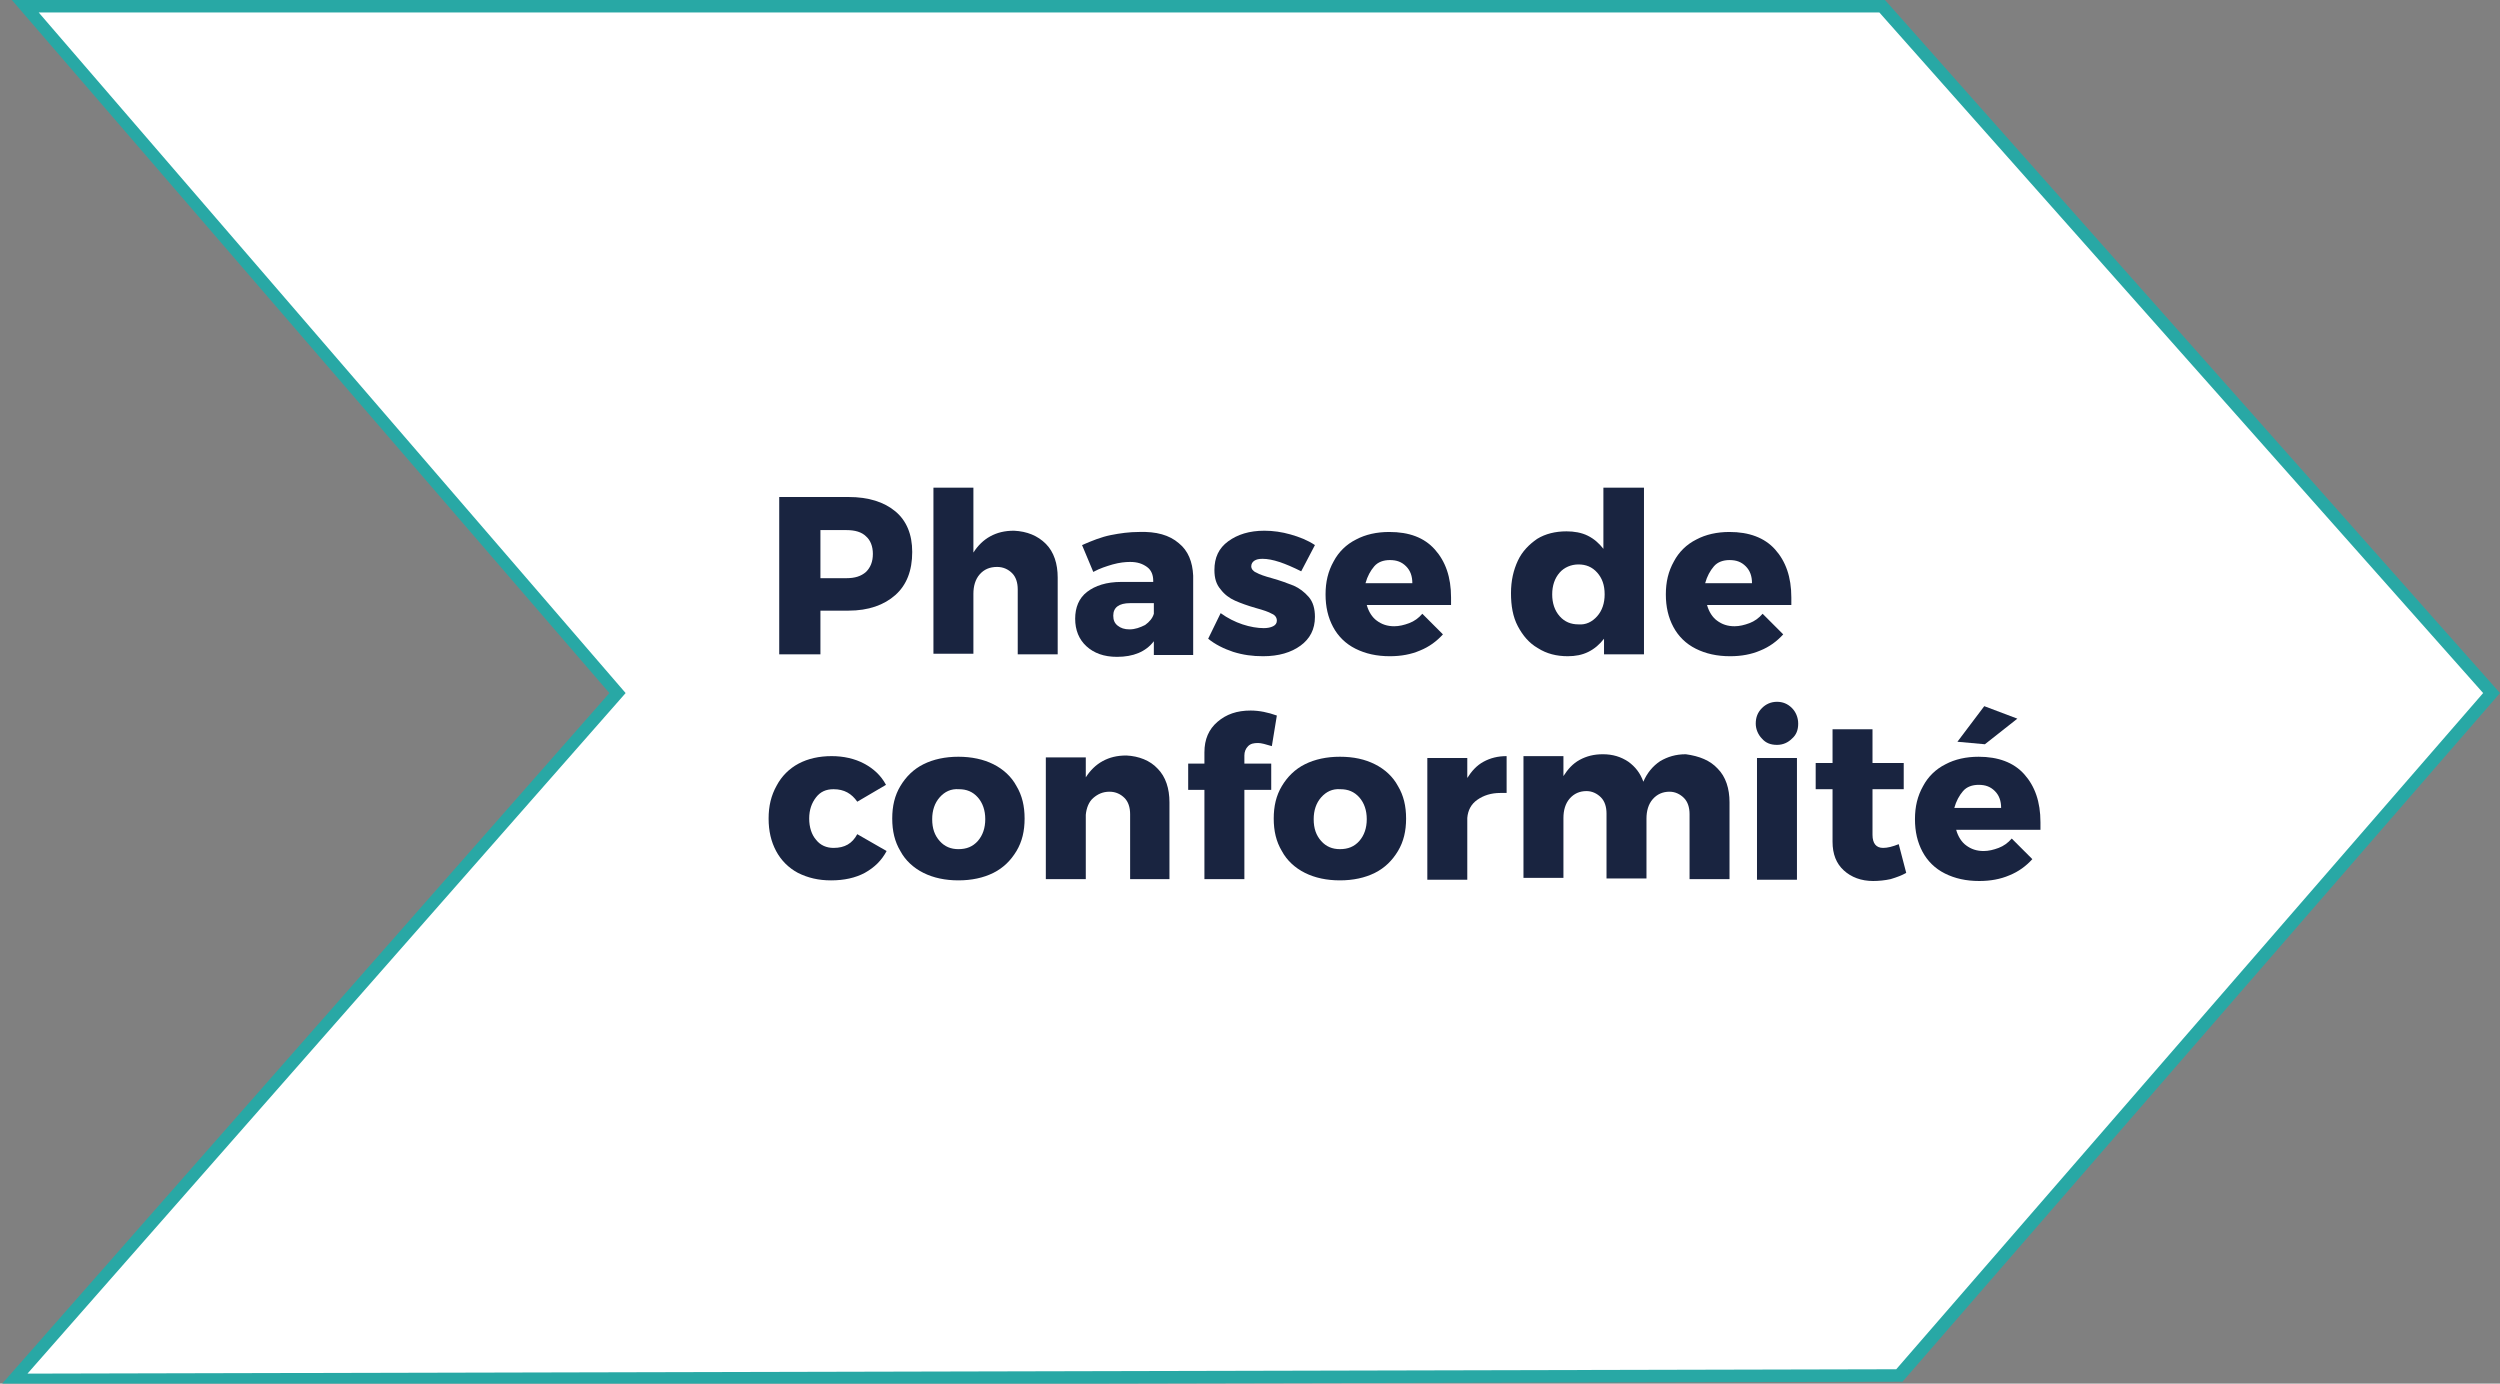 <?xml version="1.0" encoding="utf-8"?>
<!-- Generator: Adobe Illustrator 24.1.3, SVG Export Plug-In . SVG Version: 6.00 Build 0)  -->
<svg version="1.1" id="Calque_1" xmlns="http://www.w3.org/2000/svg" xmlns:xlink="http://www.w3.org/1999/xlink" x="0px" y="0px"
	 viewBox="0 0 400.4 221.6" style="enable-background:new 0 0 400.4 221.6;" xml:space="preserve">
<rect x="0" y="0" width="400.4" height="221.6" fill="#808080" stroke="none"/>
<style type="text/css">
	.st0{fill:#FFFFFF;}
	.st1{fill:#28A8A5;}
	.st2{enable-background:new    ;}
	.st3{fill:#192440;}
</style>
<g>
	<path id="Tracé_240_1_" class="st0" d="M2.2,221l96.7-110L4,1h297.4L399,111l-94.8,109.3L2.2,221z"/>
	<path class="st1" d="M0,222l97.6-111L1.9,0h300l98.5,111l-95.7,110.3L0,222z M6.2,2l94,109L4.4,220l299.3-0.7l94-108.3L301,2H6.2z"
		/>
</g>
<g class="st2">
	<path class="st3" d="M143.4,81.9c1.8,1.5,2.7,3.7,2.7,6.5c0,3-0.9,5.3-2.7,6.9c-1.8,1.6-4.3,2.5-7.5,2.5h-4.5v7h-6.6V79.6h11.1
		C139.1,79.6,141.6,80.4,143.4,81.9z M138.7,91.6c0.7-0.7,1.1-1.6,1.1-2.9c0-1.2-0.4-2.2-1.1-2.8c-0.7-0.7-1.8-1-3.1-1h-4.2v7.7h4.2
		C136.9,92.6,137.9,92.3,138.7,91.6z"/>
	<path class="st3" d="M167.5,87.1c1.3,1.3,1.9,3.2,1.9,5.4v12.3H163V94.4c0-1.1-0.3-2-0.9-2.6c-0.6-0.6-1.4-1-2.4-1
		c-1.2,0-2.1,0.4-2.8,1.2s-1,1.9-1,3.1v9.6h-6.4V78.1h6.4v10.4c0.7-1.1,1.6-2,2.7-2.6c1.1-0.6,2.3-0.9,3.8-0.9
		C164.5,85.1,166.2,85.8,167.5,87.1z"/>
	<path class="st3" d="M188.8,87c1.5,1.2,2.2,3,2.3,5.2v12.7h-6.3v-2.2c-1.3,1.7-3.3,2.5-5.9,2.5c-2.1,0-3.7-0.6-4.9-1.7
		s-1.8-2.6-1.8-4.4c0-1.8,0.6-3.3,1.9-4.3c1.3-1,3.1-1.6,5.5-1.6h5.1v-0.2c0-0.9-0.3-1.7-1-2.2S182.2,90,181,90
		c-0.8,0-1.7,0.1-2.8,0.4c-1,0.3-2,0.6-3.1,1.2l-1.8-4.3c1.6-0.7,3.1-1.3,4.6-1.6c1.5-0.3,3-0.5,4.5-0.5
		C185.2,85.1,187.3,85.7,188.8,87z M183.4,100.1c0.7-0.5,1.2-1.1,1.4-1.8v-1.7h-3.8c-1.8,0-2.7,0.7-2.7,2c0,0.7,0.2,1.2,0.7,1.6
		c0.5,0.4,1.1,0.6,1.9,0.6C181.8,100.8,182.6,100.5,183.4,100.1z"/>
	<path class="st3" d="M202.2,89.5c-0.6,0-1,0.1-1.3,0.3c-0.3,0.2-0.5,0.5-0.5,0.9c0,0.4,0.3,0.8,0.8,1c0.5,0.3,1.4,0.6,2.5,0.9
		c1.4,0.4,2.5,0.8,3.5,1.2c0.9,0.4,1.7,1,2.4,1.8c0.7,0.8,1,1.9,1,3.2c0,2-0.8,3.5-2.3,4.6c-1.5,1.1-3.5,1.7-6,1.7
		c-1.7,0-3.2-0.2-4.8-0.7c-1.5-0.5-2.9-1.2-4-2.1l2-4.1c1.1,0.8,2.3,1.4,3.5,1.8s2.4,0.6,3.4,0.6c0.6,0,1.1-0.1,1.5-0.3
		c0.4-0.2,0.6-0.5,0.6-0.9c0-0.5-0.3-0.9-0.8-1.1c-0.5-0.3-1.4-0.6-2.5-0.9c-1.4-0.4-2.5-0.8-3.4-1.2c-0.9-0.4-1.7-1-2.3-1.8
		c-0.7-0.8-1-1.8-1-3.1c0-2,0.7-3.5,2.2-4.6c1.5-1.1,3.4-1.7,5.8-1.7c1.4,0,2.8,0.2,4.2,0.6c1.4,0.4,2.7,0.9,3.9,1.7l-2.2,4.2
		C205.8,90.2,203.8,89.5,202.2,89.5z"/>
	<path class="st3" d="M229.8,88c1.7,1.9,2.6,4.4,2.6,7.7c0,0.5,0,0.9,0,1.2h-13.5c0.3,1.1,0.9,2,1.6,2.5c0.8,0.6,1.7,0.9,2.8,0.9
		c0.8,0,1.6-0.2,2.4-0.5c0.8-0.3,1.5-0.8,2.1-1.5l3.3,3.3c-1,1.1-2.2,2-3.7,2.6c-1.4,0.6-3,0.9-4.8,0.9c-2.1,0-3.9-0.4-5.5-1.2
		c-1.6-0.8-2.8-2-3.6-3.5s-1.2-3.2-1.2-5.2c0-2,0.4-3.7,1.3-5.3c0.8-1.5,2-2.7,3.6-3.5c1.5-0.8,3.3-1.2,5.3-1.2
		C225.7,85.2,228.1,86.1,229.8,88z M226.2,93.4c0-1.1-0.3-2-1-2.7c-0.7-0.7-1.5-1-2.6-1c-1,0-1.9,0.3-2.5,1s-1.1,1.6-1.4,2.7H226.2z
		"/>
	<path class="st3" d="M263.3,78.1v26.7h-6.4v-2.5c-0.7,0.9-1.5,1.6-2.5,2.1s-2.1,0.7-3.3,0.7c-1.8,0-3.4-0.4-4.8-1.3
		c-1.4-0.8-2.4-2-3.2-3.5s-1.1-3.3-1.1-5.3c0-2,0.4-3.7,1.1-5.2c0.7-1.5,1.8-2.6,3.1-3.5c1.3-0.8,2.9-1.2,4.7-1.2
		c1.2,0,2.4,0.2,3.4,0.7c1,0.5,1.8,1.2,2.5,2.1v-9.8H263.3z M255.8,98.7c0.8-0.9,1.2-2.1,1.2-3.5c0-1.5-0.4-2.6-1.2-3.5
		c-0.8-0.9-1.8-1.3-3-1.3c-1.2,0-2.3,0.5-3,1.3c-0.8,0.9-1.2,2.1-1.2,3.5c0,1.4,0.4,2.6,1.2,3.5c0.8,0.9,1.8,1.3,3,1.3
		C254,100.1,255,99.6,255.8,98.7z"/>
	<path class="st3" d="M284.3,88c1.7,1.9,2.6,4.4,2.6,7.7c0,0.5,0,0.9,0,1.2h-13.5c0.3,1.1,0.9,2,1.6,2.5c0.8,0.6,1.7,0.9,2.8,0.9
		c0.8,0,1.6-0.2,2.4-0.5c0.8-0.3,1.5-0.8,2.1-1.5l3.3,3.3c-1,1.1-2.2,2-3.7,2.6c-1.4,0.6-3,0.9-4.8,0.9c-2.1,0-3.9-0.4-5.5-1.2
		c-1.6-0.8-2.8-2-3.6-3.5s-1.2-3.2-1.2-5.2c0-2,0.4-3.7,1.3-5.3c0.8-1.5,2-2.7,3.6-3.5c1.5-0.8,3.3-1.2,5.3-1.2
		C280.1,85.2,282.6,86.1,284.3,88z M280.6,93.4c0-1.1-0.3-2-1-2.7c-0.7-0.7-1.5-1-2.6-1c-1,0-1.9,0.3-2.5,1s-1.1,1.6-1.4,2.7H280.6z
		"/>
</g>
<g class="st2">
	<path class="st3" d="M133.5,126.4c-1.2,0-2.1,0.4-2.8,1.3c-0.7,0.9-1.1,2-1.1,3.4c0,1.4,0.4,2.6,1.1,3.4c0.7,0.9,1.7,1.3,2.8,1.3
		c1.8,0,3-0.7,3.8-2.2l4.7,2.7c-0.8,1.5-1.9,2.6-3.5,3.5c-1.5,0.8-3.3,1.2-5.4,1.2c-2,0-3.7-0.4-5.3-1.2c-1.5-0.8-2.7-2-3.5-3.5
		s-1.2-3.2-1.2-5.2c0-2,0.4-3.7,1.3-5.3c0.8-1.5,2-2.7,3.5-3.5c1.5-0.8,3.3-1.2,5.3-1.2c1.9,0,3.7,0.4,5.2,1.2
		c1.5,0.8,2.7,1.9,3.5,3.4l-4.6,2.7C136.4,127.1,135.2,126.4,133.5,126.4z"/>
	<path class="st3" d="M159.1,122.4c1.6,0.8,2.9,2,3.7,3.5c0.9,1.5,1.3,3.2,1.3,5.2c0,2-0.4,3.7-1.3,5.2c-0.9,1.5-2.1,2.7-3.7,3.5
		c-1.6,0.8-3.5,1.2-5.6,1.2c-2.1,0-4-0.4-5.6-1.2c-1.6-0.8-2.9-2-3.7-3.5c-0.9-1.5-1.3-3.2-1.3-5.2c0-2,0.4-3.7,1.3-5.2
		c0.9-1.5,2.1-2.7,3.7-3.5s3.5-1.2,5.6-1.2C155.6,121.2,157.5,121.6,159.1,122.4z M150.5,127.7c-0.8,0.9-1.2,2.1-1.2,3.5
		c0,1.5,0.4,2.6,1.2,3.5c0.8,0.9,1.8,1.3,3,1.3c1.3,0,2.3-0.4,3.1-1.3c0.8-0.9,1.2-2.1,1.2-3.5c0-1.4-0.4-2.6-1.2-3.5
		c-0.8-0.9-1.8-1.3-3-1.3C152.3,126.3,151.3,126.8,150.5,127.7z"/>
	<path class="st3" d="M185.4,123.1c1.3,1.3,1.9,3.2,1.9,5.4v12.3H181v-10.4c0-1.1-0.3-2-0.9-2.6c-0.6-0.6-1.4-1-2.4-1
		c-1.1,0-1.9,0.4-2.6,1s-1.1,1.6-1.2,2.7v10.3h-6.4v-19.5h6.4v3.2c0.7-1.1,1.6-2,2.7-2.6c1.1-0.6,2.3-0.9,3.8-0.9
		C182.4,121.1,184.2,121.8,185.4,123.1z"/>
	<path class="st3" d="M199.9,119.5c-0.4,0.4-0.6,0.9-0.6,1.5v1.3h4.3v4.2h-4.3v14.3h-6.4v-14.3h-2.6v-4.2h2.6v-1.8
		c0-2.1,0.7-3.7,2.1-4.9c1.4-1.2,3.1-1.8,5.3-1.8c1.4,0,2.8,0.3,4.2,0.8l-0.8,4.9c-1-0.3-1.7-0.5-2.2-0.5
		C200.8,119,200.3,119.1,199.9,119.5z"/>
	<path class="st3" d="M220.2,122.4c1.6,0.8,2.9,2,3.7,3.5c0.9,1.5,1.3,3.2,1.3,5.2c0,2-0.4,3.7-1.3,5.2c-0.9,1.5-2.1,2.7-3.7,3.5
		c-1.6,0.8-3.5,1.2-5.6,1.2c-2.1,0-4-0.4-5.6-1.2c-1.6-0.8-2.9-2-3.7-3.5c-0.9-1.5-1.3-3.2-1.3-5.2c0-2,0.4-3.7,1.3-5.2
		c0.9-1.5,2.1-2.7,3.7-3.5s3.5-1.2,5.6-1.2C216.8,121.2,218.6,121.6,220.2,122.4z M211.6,127.7c-0.8,0.9-1.2,2.1-1.2,3.5
		c0,1.5,0.4,2.6,1.2,3.5c0.8,0.9,1.8,1.3,3,1.3c1.3,0,2.3-0.4,3.1-1.3c0.8-0.9,1.2-2.1,1.2-3.5c0-1.4-0.4-2.6-1.2-3.5
		c-0.8-0.9-1.8-1.3-3-1.3C213.4,126.3,212.4,126.8,211.6,127.7z"/>
	<path class="st3" d="M237.6,122c1.1-0.6,2.3-0.9,3.7-0.9v5.9c-0.2,0-0.5,0-1,0c-1.5,0-2.7,0.4-3.7,1.1s-1.5,1.7-1.6,2.9v9.9h-6.4
		v-19.5h6.4v3.2C235.7,123.5,236.5,122.6,237.6,122z"/>
	<path class="st3" d="M275.1,123.1c1.3,1.3,1.9,3.2,1.9,5.4v12.3h-6.4v-10.4c0-1.1-0.3-2-0.9-2.6c-0.6-0.6-1.4-1-2.3-1
		c-1.1,0-2,0.4-2.7,1.2s-1,1.9-1,3.1v9.6h-6.4v-10.4c0-1.1-0.3-2-0.9-2.6c-0.6-0.6-1.4-1-2.3-1c-1.1,0-2,0.4-2.7,1.2
		c-0.7,0.8-1,1.9-1,3.1v9.6h-6.4v-19.5h6.4v3.2c0.7-1.1,1.5-2,2.6-2.6c1.1-0.6,2.3-0.9,3.7-0.9c1.6,0,2.9,0.4,4.1,1.2
		c1.1,0.8,1.9,1.8,2.4,3.2c0.6-1.4,1.5-2.5,2.7-3.3c1.2-0.7,2.5-1.1,4.1-1.1C272.2,121.1,273.9,121.8,275.1,123.1z"/>
	<path class="st3" d="M287,113.4c0.6,0.6,1,1.5,1,2.5c0,1-0.3,1.8-1,2.4c-0.6,0.6-1.4,1-2.4,1c-1,0-1.8-0.3-2.4-1
		c-0.6-0.6-1-1.5-1-2.4c0-1,0.3-1.8,1-2.5c0.6-0.6,1.4-1,2.4-1C285.5,112.4,286.3,112.7,287,113.4z M281.4,121.4h6.4v19.5h-6.4
		V121.4z"/>
	<path class="st3" d="M305.3,139.8c-0.7,0.4-1.5,0.7-2.5,1c-0.9,0.2-1.9,0.3-2.8,0.3c-1.9,0-3.5-0.6-4.7-1.7
		c-1.2-1.1-1.8-2.6-1.8-4.6v-8.4h-2.7v-4.2h2.7v-5.4h6.4v5.4h5v4.2h-5v7.3c0,1.4,0.6,2.1,1.7,2.1c0.7,0,1.5-0.2,2.5-0.6L305.3,139.8
		z"/>
	<path class="st3" d="M324.2,124c1.7,1.9,2.6,4.4,2.6,7.7c0,0.5,0,0.9,0,1.2h-13.5c0.3,1.1,0.9,2,1.6,2.5c0.8,0.6,1.7,0.9,2.8,0.9
		c0.8,0,1.6-0.2,2.4-0.5c0.8-0.3,1.5-0.8,2.1-1.5l3.3,3.3c-1,1.1-2.2,2-3.7,2.6c-1.4,0.6-3,0.9-4.8,0.9c-2.1,0-3.9-0.4-5.5-1.2
		c-1.6-0.8-2.8-2-3.6-3.5s-1.2-3.2-1.2-5.2c0-2,0.4-3.7,1.3-5.3c0.8-1.5,2-2.7,3.6-3.5c1.5-0.8,3.3-1.2,5.3-1.2
		C320,121.2,322.5,122.1,324.2,124z M320.5,129.4c0-1.1-0.3-2-1-2.7c-0.7-0.7-1.5-1-2.6-1c-1,0-1.9,0.3-2.5,1s-1.1,1.6-1.4,2.7
		H320.5z M317.8,113.1l5.3,2l-5.2,4.1l-4.4-0.4L317.8,113.1z"/>
</g>
</svg>

